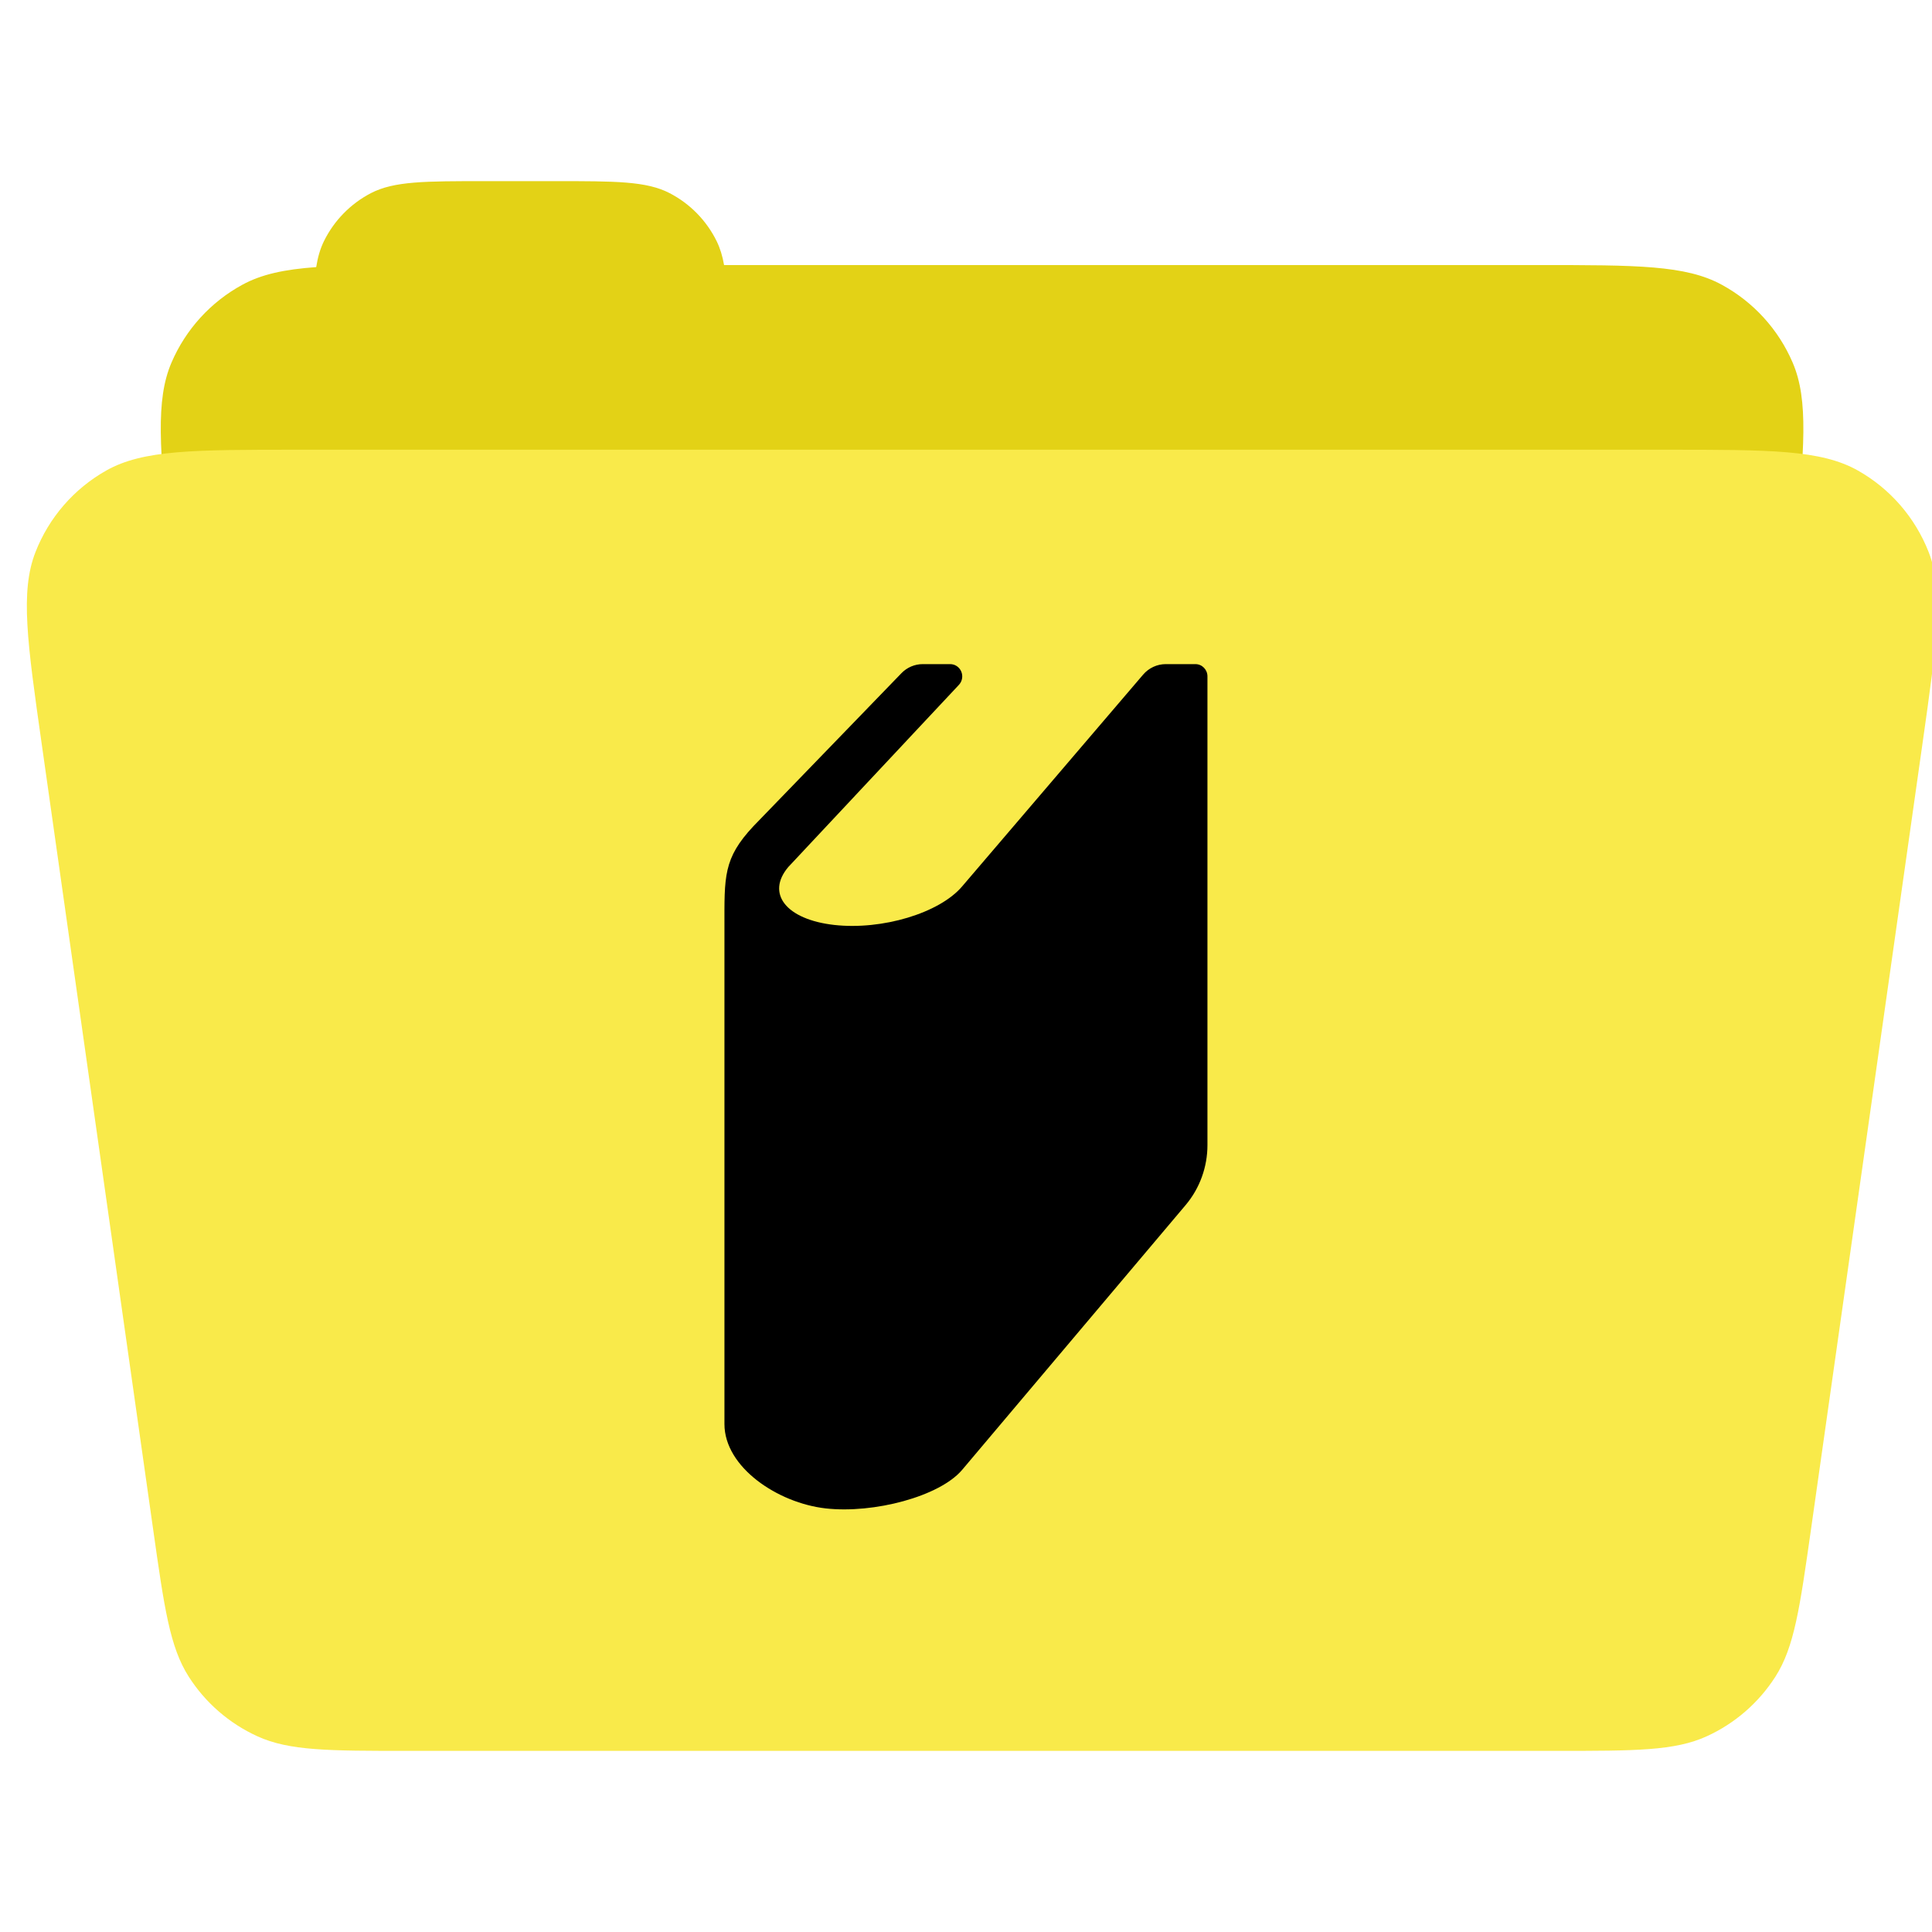 <svg width="36" height="36" viewBox="0 0 36 36" fill="none" xmlns="http://www.w3.org/2000/svg">
<g clip-path="url(#clip0_331_3949)">
<path fill-rule="evenodd" clip-rule="evenodd" d="M13.492 4.939H28.669C30.497 4.939 31.411 4.939 32.083 5.306C32.673 5.627 33.138 6.138 33.403 6.755C33.705 7.458 33.619 8.369 33.448 10.189L32.218 23.27C32.073 24.806 32.001 25.574 31.655 26.155C31.351 26.666 30.901 27.076 30.364 27.331C29.753 27.62 28.982 27.62 27.439 27.62H9.16C7.617 27.62 6.845 27.62 6.235 27.331C5.697 27.076 5.248 26.666 4.943 26.155C4.598 25.574 4.525 24.806 4.381 23.27L3.151 10.189C2.98 8.369 2.894 7.458 3.196 6.755C3.461 6.138 3.926 5.627 4.516 5.306C4.873 5.111 5.298 5.02 5.892 4.977C5.921 4.793 5.966 4.638 6.035 4.496C6.224 4.111 6.531 3.797 6.911 3.599C7.344 3.375 7.916 3.375 9.061 3.375H10.329C11.473 3.375 12.046 3.375 12.478 3.599C12.859 3.797 13.166 4.111 13.355 4.496C13.419 4.628 13.463 4.772 13.492 4.939Z" fill="#E3D216"/>
<path d="M0.776 13.854C0.508 11.966 0.374 11.021 0.661 10.288C0.912 9.644 1.379 9.106 1.981 8.767C2.667 8.38 3.621 8.38 5.528 8.38H31.07C32.978 8.38 33.932 8.38 34.618 8.767C35.22 9.106 35.686 9.644 35.938 10.288C36.225 11.021 36.091 11.966 35.823 13.854L33.745 28.5C33.537 29.962 33.434 30.694 33.081 31.244C32.77 31.729 32.327 32.114 31.803 32.353C31.209 32.625 30.47 32.625 28.992 32.625H7.606C6.129 32.625 5.39 32.625 4.796 32.353C4.272 32.114 3.828 31.729 3.518 31.244C3.165 30.694 3.061 29.962 2.854 28.5L0.776 13.854Z" fill="#F9EA4A"/>
<path d="M22.275 12.375H21.721C21.56 12.375 21.406 12.447 21.3 12.571L17.927 16.518C17.505 17.014 16.438 17.335 15.544 17.235C14.65 17.134 14.268 16.651 14.69 16.154L17.868 12.761C17.93 12.695 17.947 12.598 17.912 12.514C17.877 12.43 17.796 12.375 17.706 12.375H17.194C17.044 12.375 16.901 12.436 16.796 12.545L14.039 15.395C13.473 15.999 13.499 16.335 13.499 17.274C13.499 17.945 13.499 26.535 13.499 26.535C13.499 27.341 14.492 28.006 15.386 28.107C16.28 28.207 17.505 27.886 17.927 27.39L22.093 22.454C22.355 22.143 22.499 21.747 22.499 21.337V12.603C22.499 12.477 22.399 12.375 22.275 12.375Z" fill="black"/>
</g>
<defs>
<clipPath id="clip0_331_3949">
<rect width="36" height="36" fill="white"/>
</clipPath>
</defs>
</svg>
